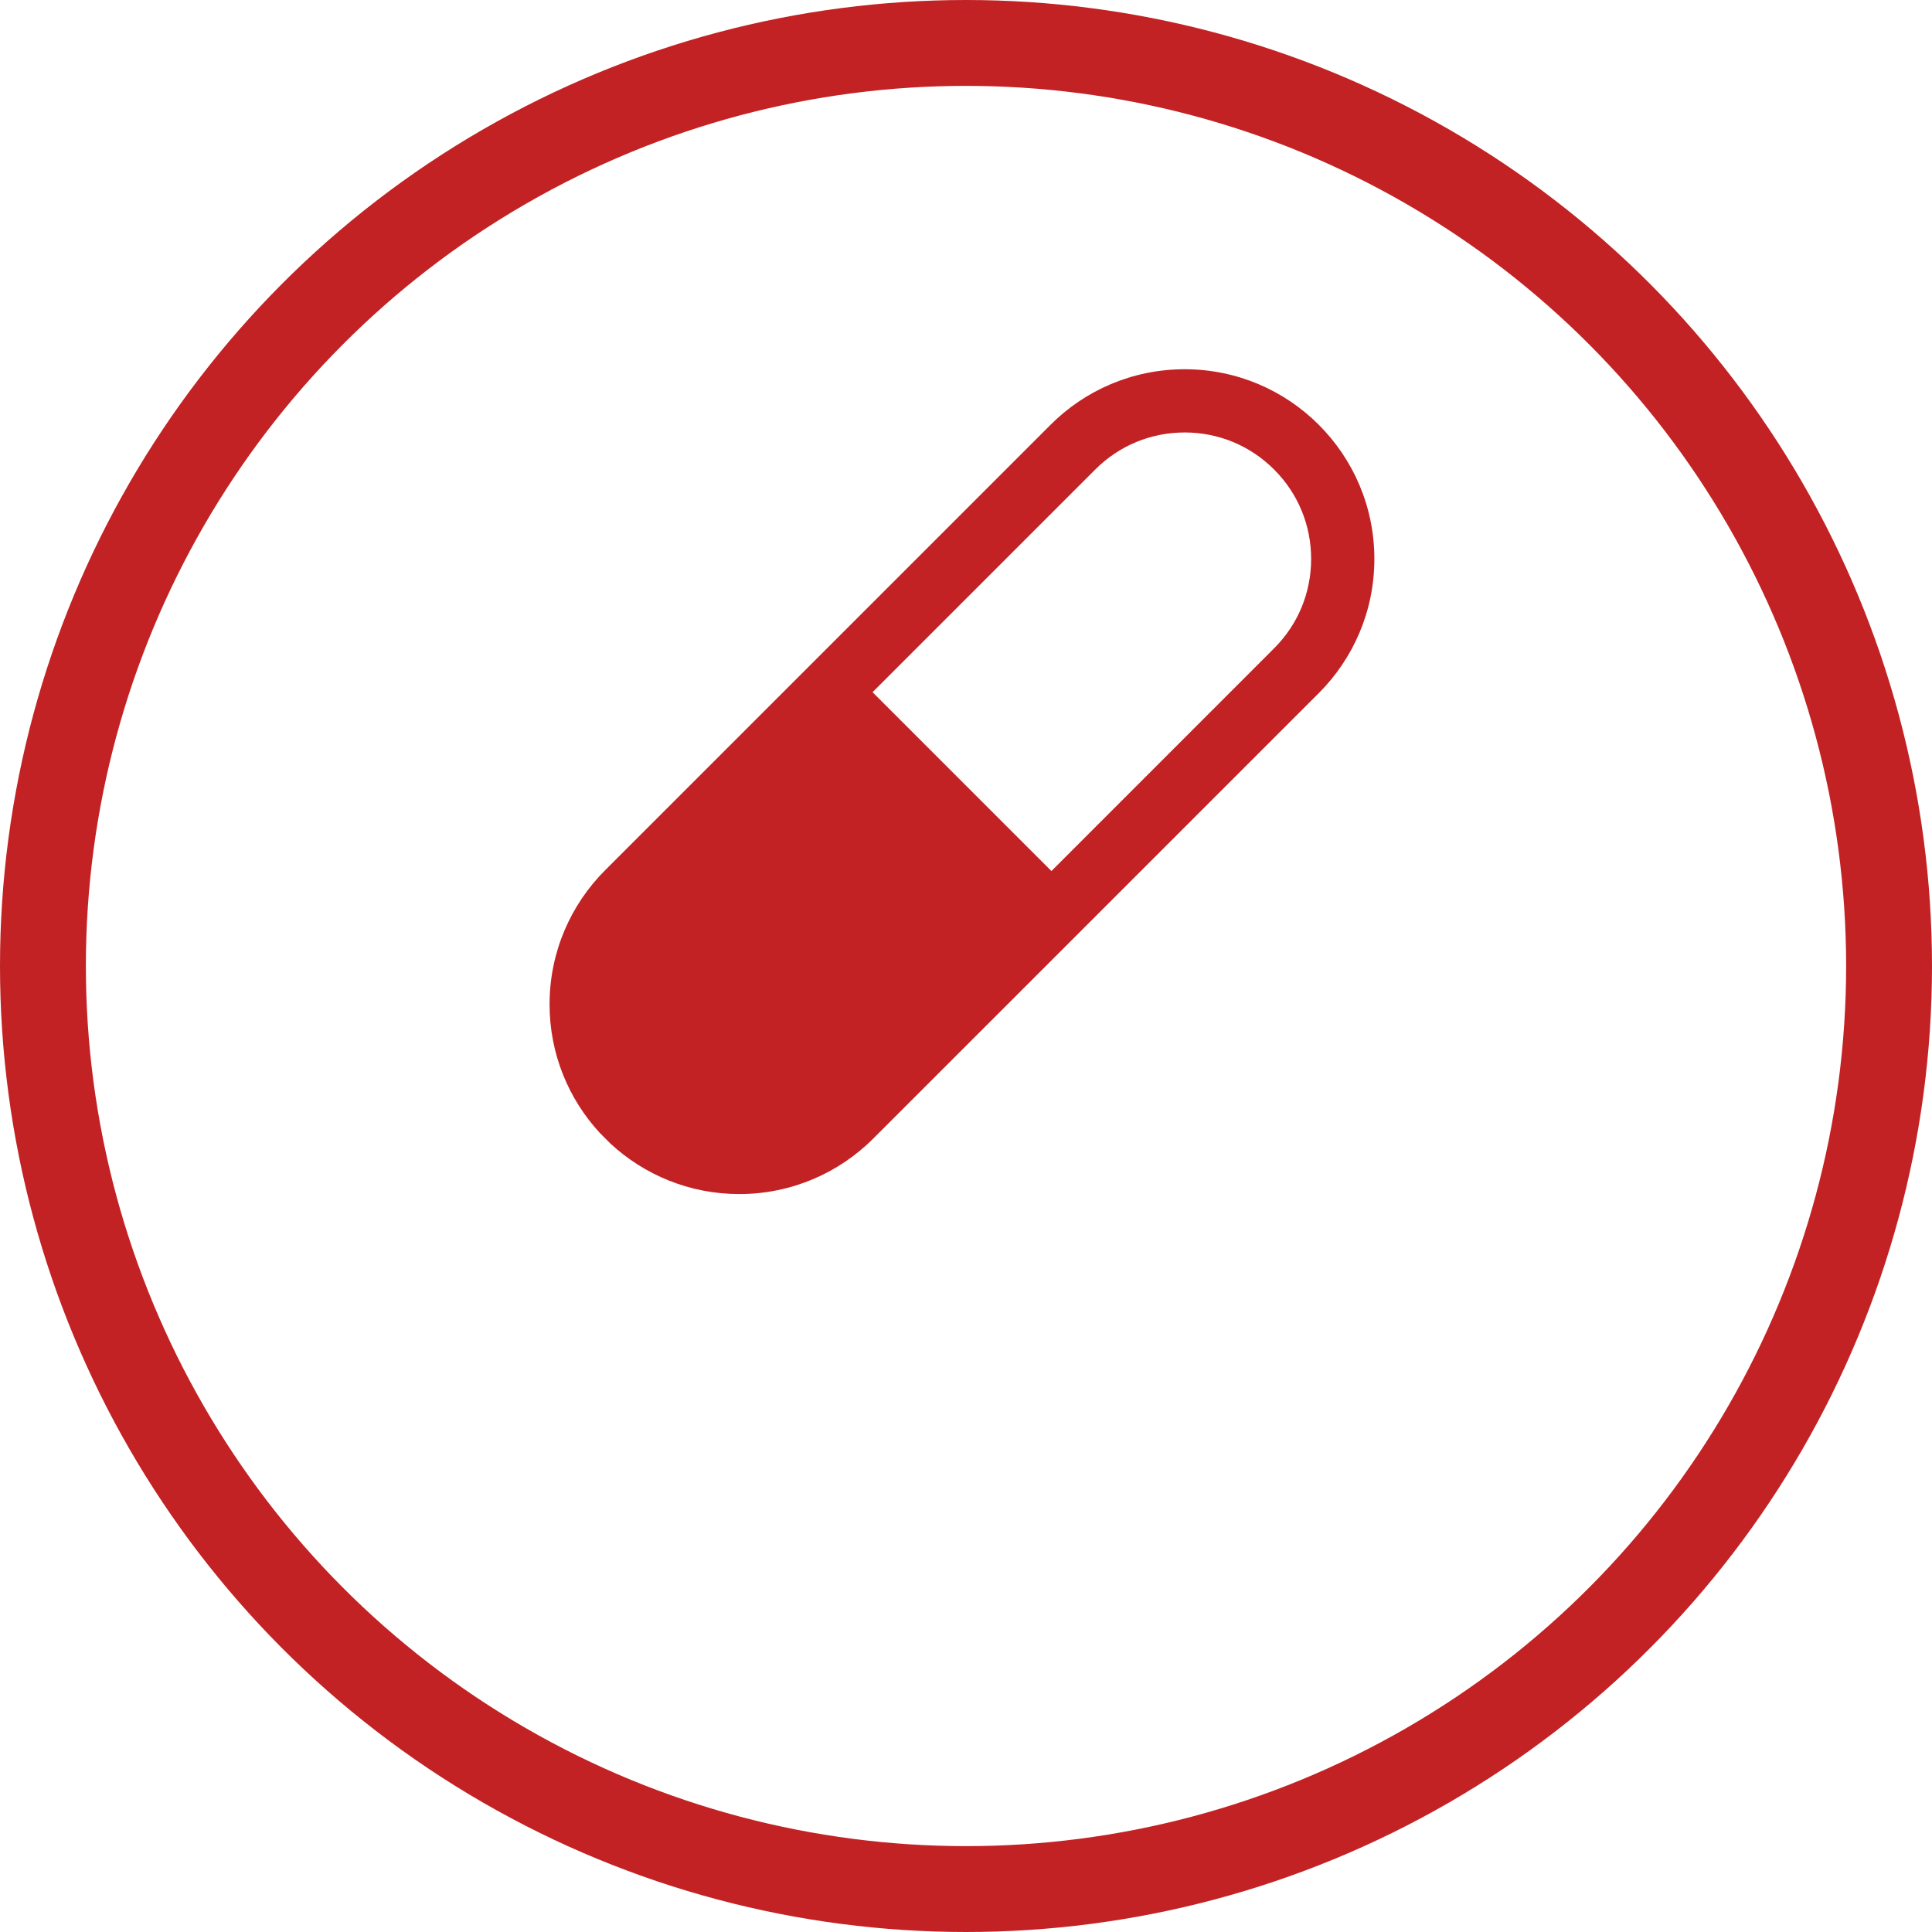 
<svg width="225px" height="225px" viewBox="0 0 225 225" version="1.1" xmlns="http://www.w3.org/2000/svg" xmlns:xlink="http://www.w3.org/1999/xlink">
    <g id="Mockup-1-Symbols" stroke="none" stroke-width="1" fill="none" fill-rule="evenodd">
        <g id="layout-/-header-blank" transform="translate(-450, -476)">
            <g id="pill" transform="translate(455, 481)">
                <circle id="Active" stroke="#C22224" stroke-width="10" cx="107.5" cy="107.5" r="107.5"></circle>
                <g id="pill" transform="translate(59, 38)" fill="#C22224" fill-rule="nonzero">
                    <path d="M73.967,0.002 C67.864,0.002 62.341,2.47 58.343,6.474 L6.475,58.343 C2.476,62.341 0.002,67.864 0.002,73.961 C0.002,79.748 2.227,85.019 5.871,88.959 C5.889,88.976 7.085,90.172 7.102,90.19 C11.042,93.831 16.307,96.059 22.093,96.059 C28.211,96.059 33.743,93.573 37.741,89.557 L89.588,37.718 C93.587,33.719 96.058,28.196 96.058,22.093 C96.058,9.892 86.167,0.002 73.967,0.002 Z M84.379,32.505 L58.448,58.442 L37.618,37.612 L63.552,11.68 C66.333,8.896 70.03,7.365 73.967,7.365 C77.901,7.365 81.597,8.896 84.379,11.68 C87.164,14.459 88.694,18.159 88.694,22.093 C88.694,26.027 87.164,29.726 84.379,32.505 Z" id="Shape"></path>
                </g>
            </g>
        </g>
    </g>
</svg>